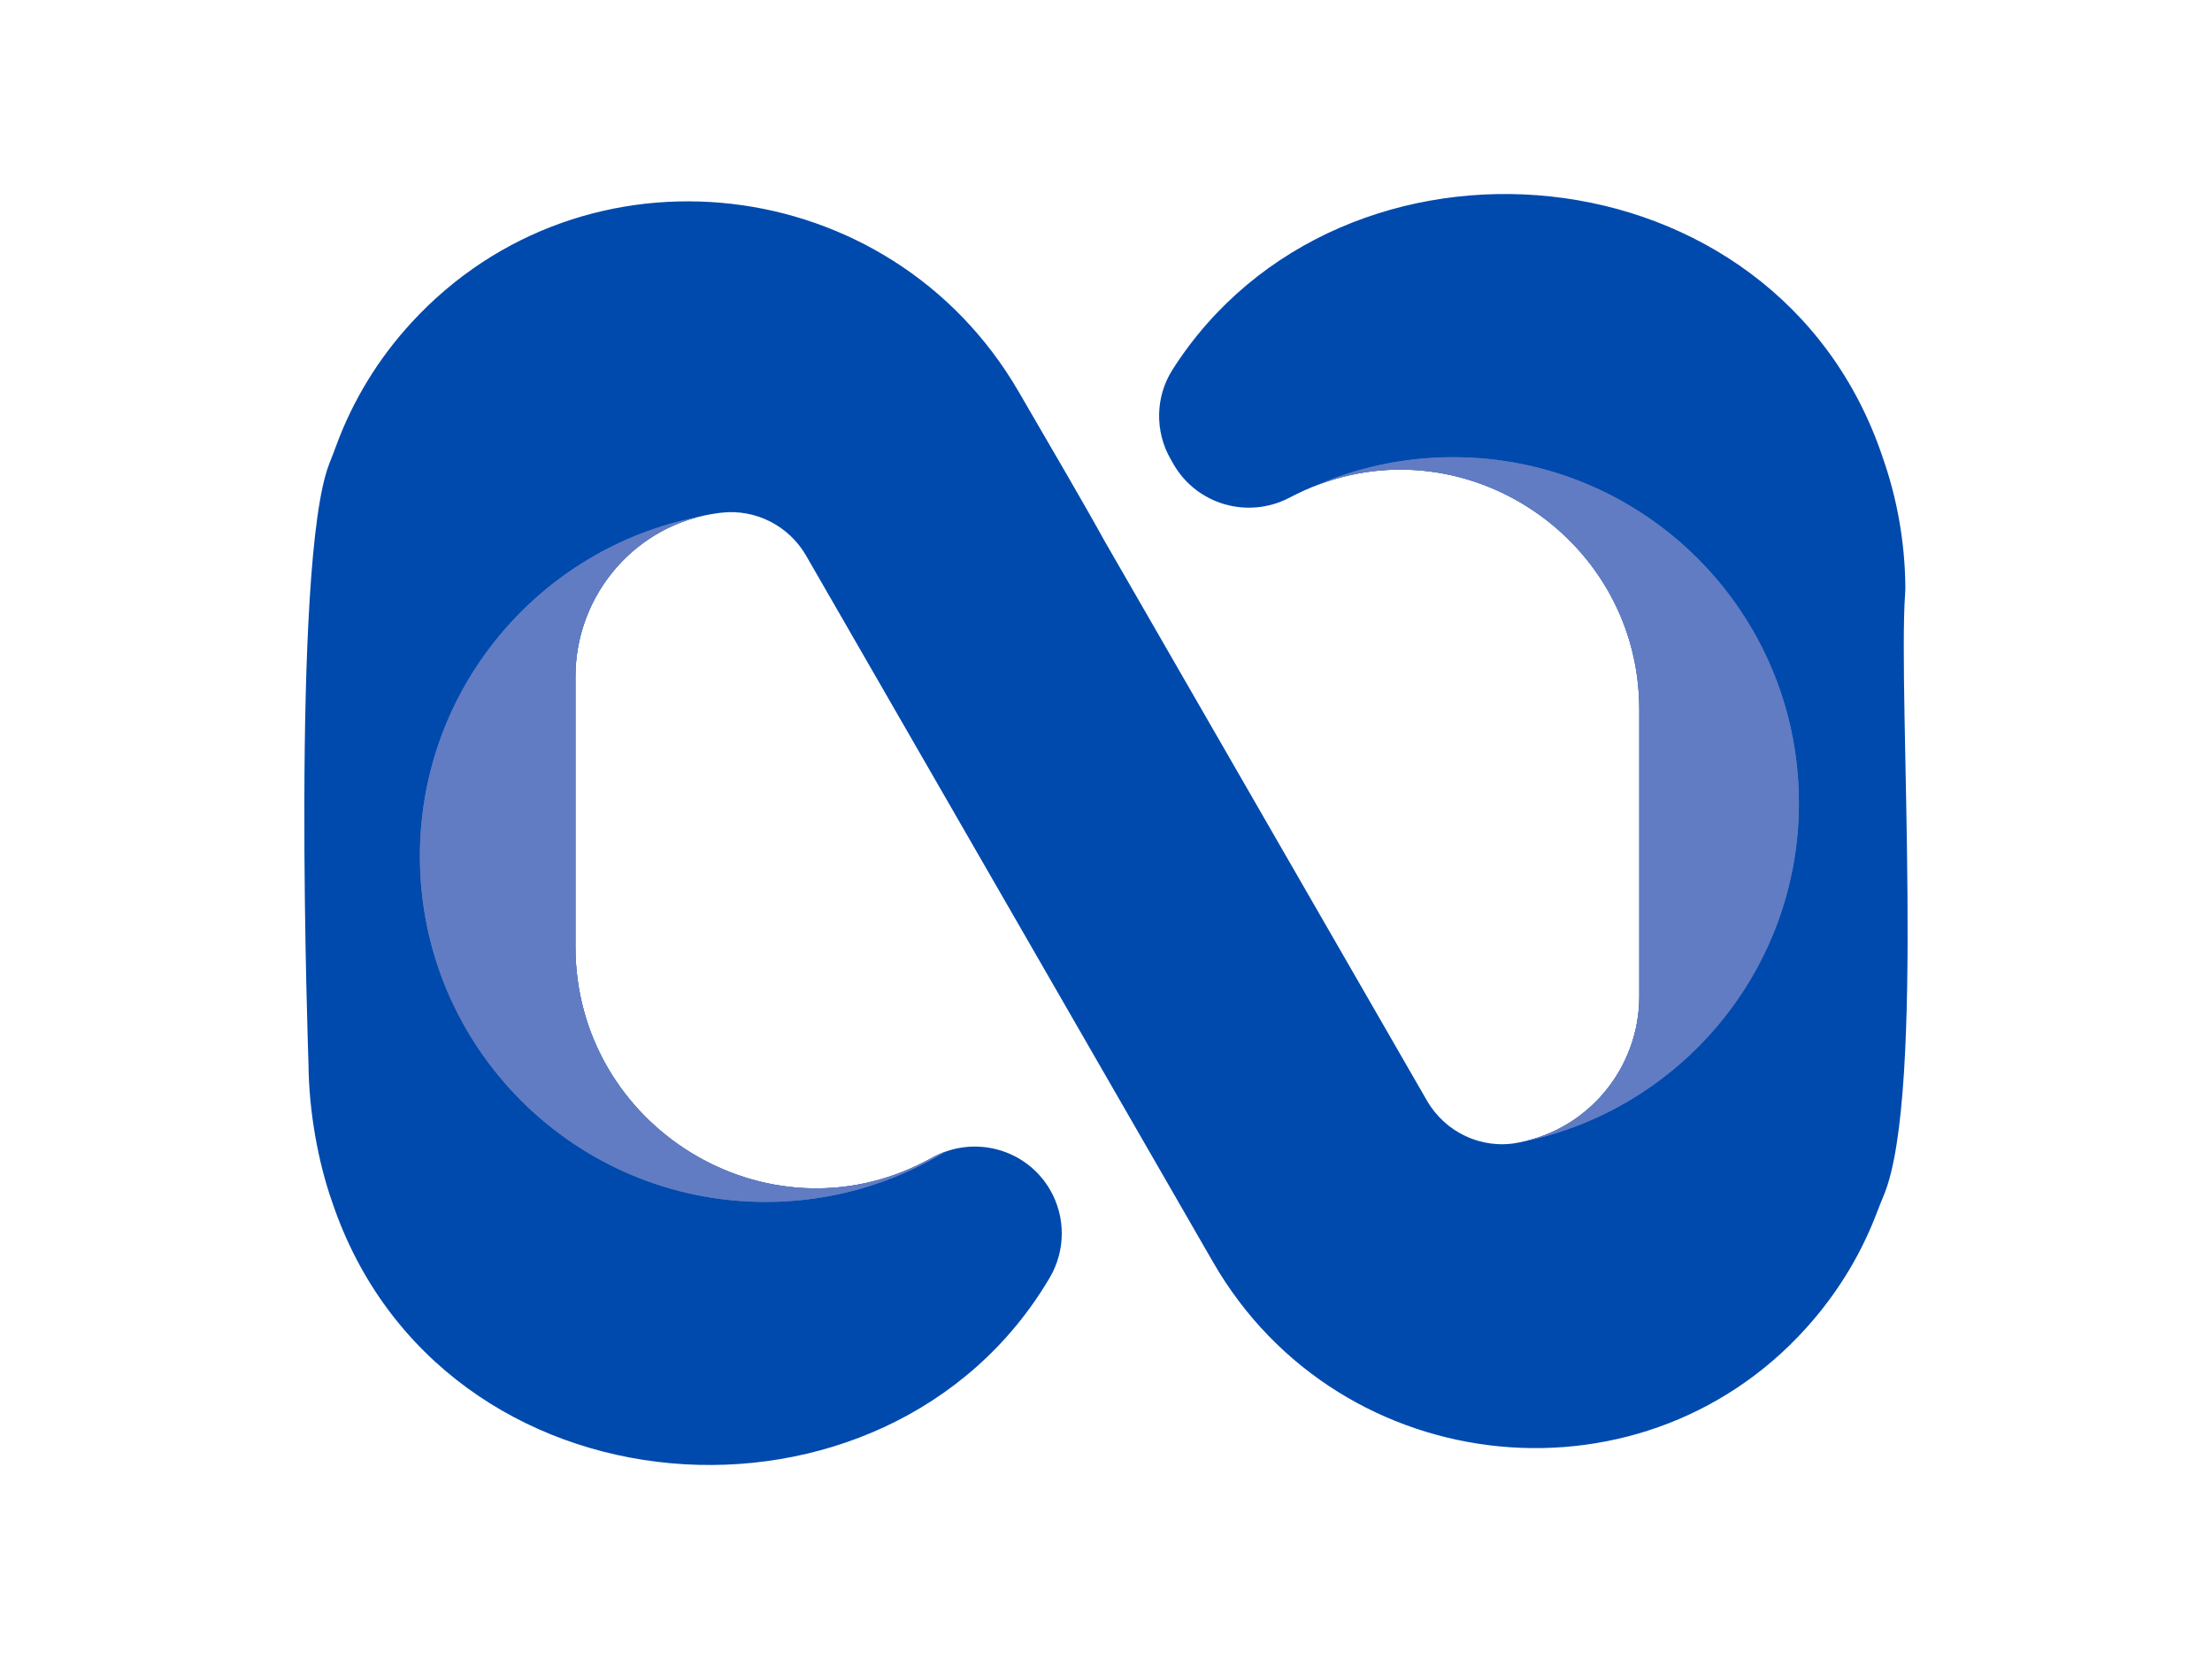<?xml version="1.0" encoding="UTF-8"?>
<svg id="_レイヤー_1" xmlns="http://www.w3.org/2000/svg" version="1.1" viewBox="0 0 1728 1296">
  <!-- Generator: Adobe Illustrator 29.4.0, SVG Export Plug-In . SVG Version: 2.1.0 Build 152)  -->
  <defs>
    <style>
      .st0 {
        fill: #617cc3;
      }

      .st1 {
        fill: #004aad;
      }
    </style>
  </defs>
  <g id="_レイヤー_4">
    <g id="_x3C_丸くしたやつ元_x3E_">
      <path class="st1" d="M1470.68,357.14c-82.57-246.09-423.47-274.17-554.68-68.43-13.55,21.24-13.99,48.31-1.42,70.15l2.17,3.77c18.24,31.67,58.2,43.09,90.58,26.15,1.85-.97,3.71-1.91,5.59-2.83,123.47-60.71,267.71,30.87,267.71,168.46v223.86c0,55.53-39.19,103.62-93.71,114.17-.5.1-1,.19-1.5.29-28.12,5.28-56.44-8.18-70.72-32.97-80.43-139.61-174.65-303.23-252.02-437.49-12.87-23.53-40.7-71.26-67.2-116.78-100.22-172.07-339.24-200.1-474.01-53.52-25.2,27.4-45.56,59.87-59.07,96.82-1.66,4.53-3.42,9.02-5.18,13.5-30.23,77.21-16.23,467.6-16.21,469.51.29,35.49,7.26,75.43,18.47,107.14,84.31,250.81,434.19,273.85,560.56,59.18,12.42-21.1,12.59-47.25.38-68.46h0c-18.56-32.22-59.49-43.35-92.04-25.38-1.77.98-3.55,1.94-5.34,2.87-124.55,64.94-273.5-27.21-273.5-167.67v-210.81c0-64.72,47.88-119.95,112.11-127.92.57-.07,1.13-.13,1.7-.21,26.83-3.15,52.91,10.16,66.4,33.57,102.97,178.71,213.2,370.11,317.85,551.79,99.41,172.61,340.95,196.59,469.55,44.49,20.52-24.26,37.28-52.06,49.01-82.98,1.76-4.62,3.62-9.21,5.51-13.77,33-79.75,10.67-387.86,16.62-470.28.12-1.7.18-3.4.16-5.1-.37-35.43-6.6-69.46-17.78-101.13h0Z"/>
    </g>
    <g id="_丸くしたやつにそう色">
      <g>
        <path class="st0" d="M738.42,899.72c-40.89,24.89-88.91,39.23-140.28,39.23-149.18,0-270.11-120.95-270.11-270.13,0-131.03,93.33-240.29,217.15-264.92-55.78,14.54-95.66,65.71-95.66,124.77v210.8c0,140.46,148.96,232.61,273.5,167.67,1.8-.94,3.58-1.89,5.35-2.86,3.28-1.82,6.64-3.33,10.06-4.56h0Z"/>
        <path class="st0" d="M1405.3,627.27c0,131.47-93.93,241.01-218.35,265.16,54.51-10.57,93.68-58.64,93.68-114.17v-223.85c0-132.51-133.79-222.35-253.96-174.56,33.21-14.6,69.91-22.69,108.51-22.69,149.18,0,270.11,120.93,270.11,270.11h0Z"/>
      </g>
      <path class="st0" d="M1405.3,627.27c0,131.47-93.93,241.01-218.35,265.16,54.51-10.57,93.68-58.64,93.68-114.17v-223.85c0-132.51-133.79-222.35-253.96-174.56,33.21-14.6,69.91-22.69,108.51-22.69,149.18,0,270.11,120.93,270.11,270.11h0Z"/>
      <path class="st0" d="M738.42,899.72c-40.89,24.89-88.91,39.23-140.28,39.23-149.18,0-270.11-120.95-270.11-270.13,0-131.03,93.33-240.29,217.15-264.92-55.78,14.54-95.66,65.71-95.66,124.77v210.8c0,140.46,148.96,232.61,273.5,167.67,1.8-.94,3.58-1.89,5.35-2.86,3.28-1.82,6.64-3.33,10.06-4.56h0Z"/>
    </g>
  </g>
</svg>